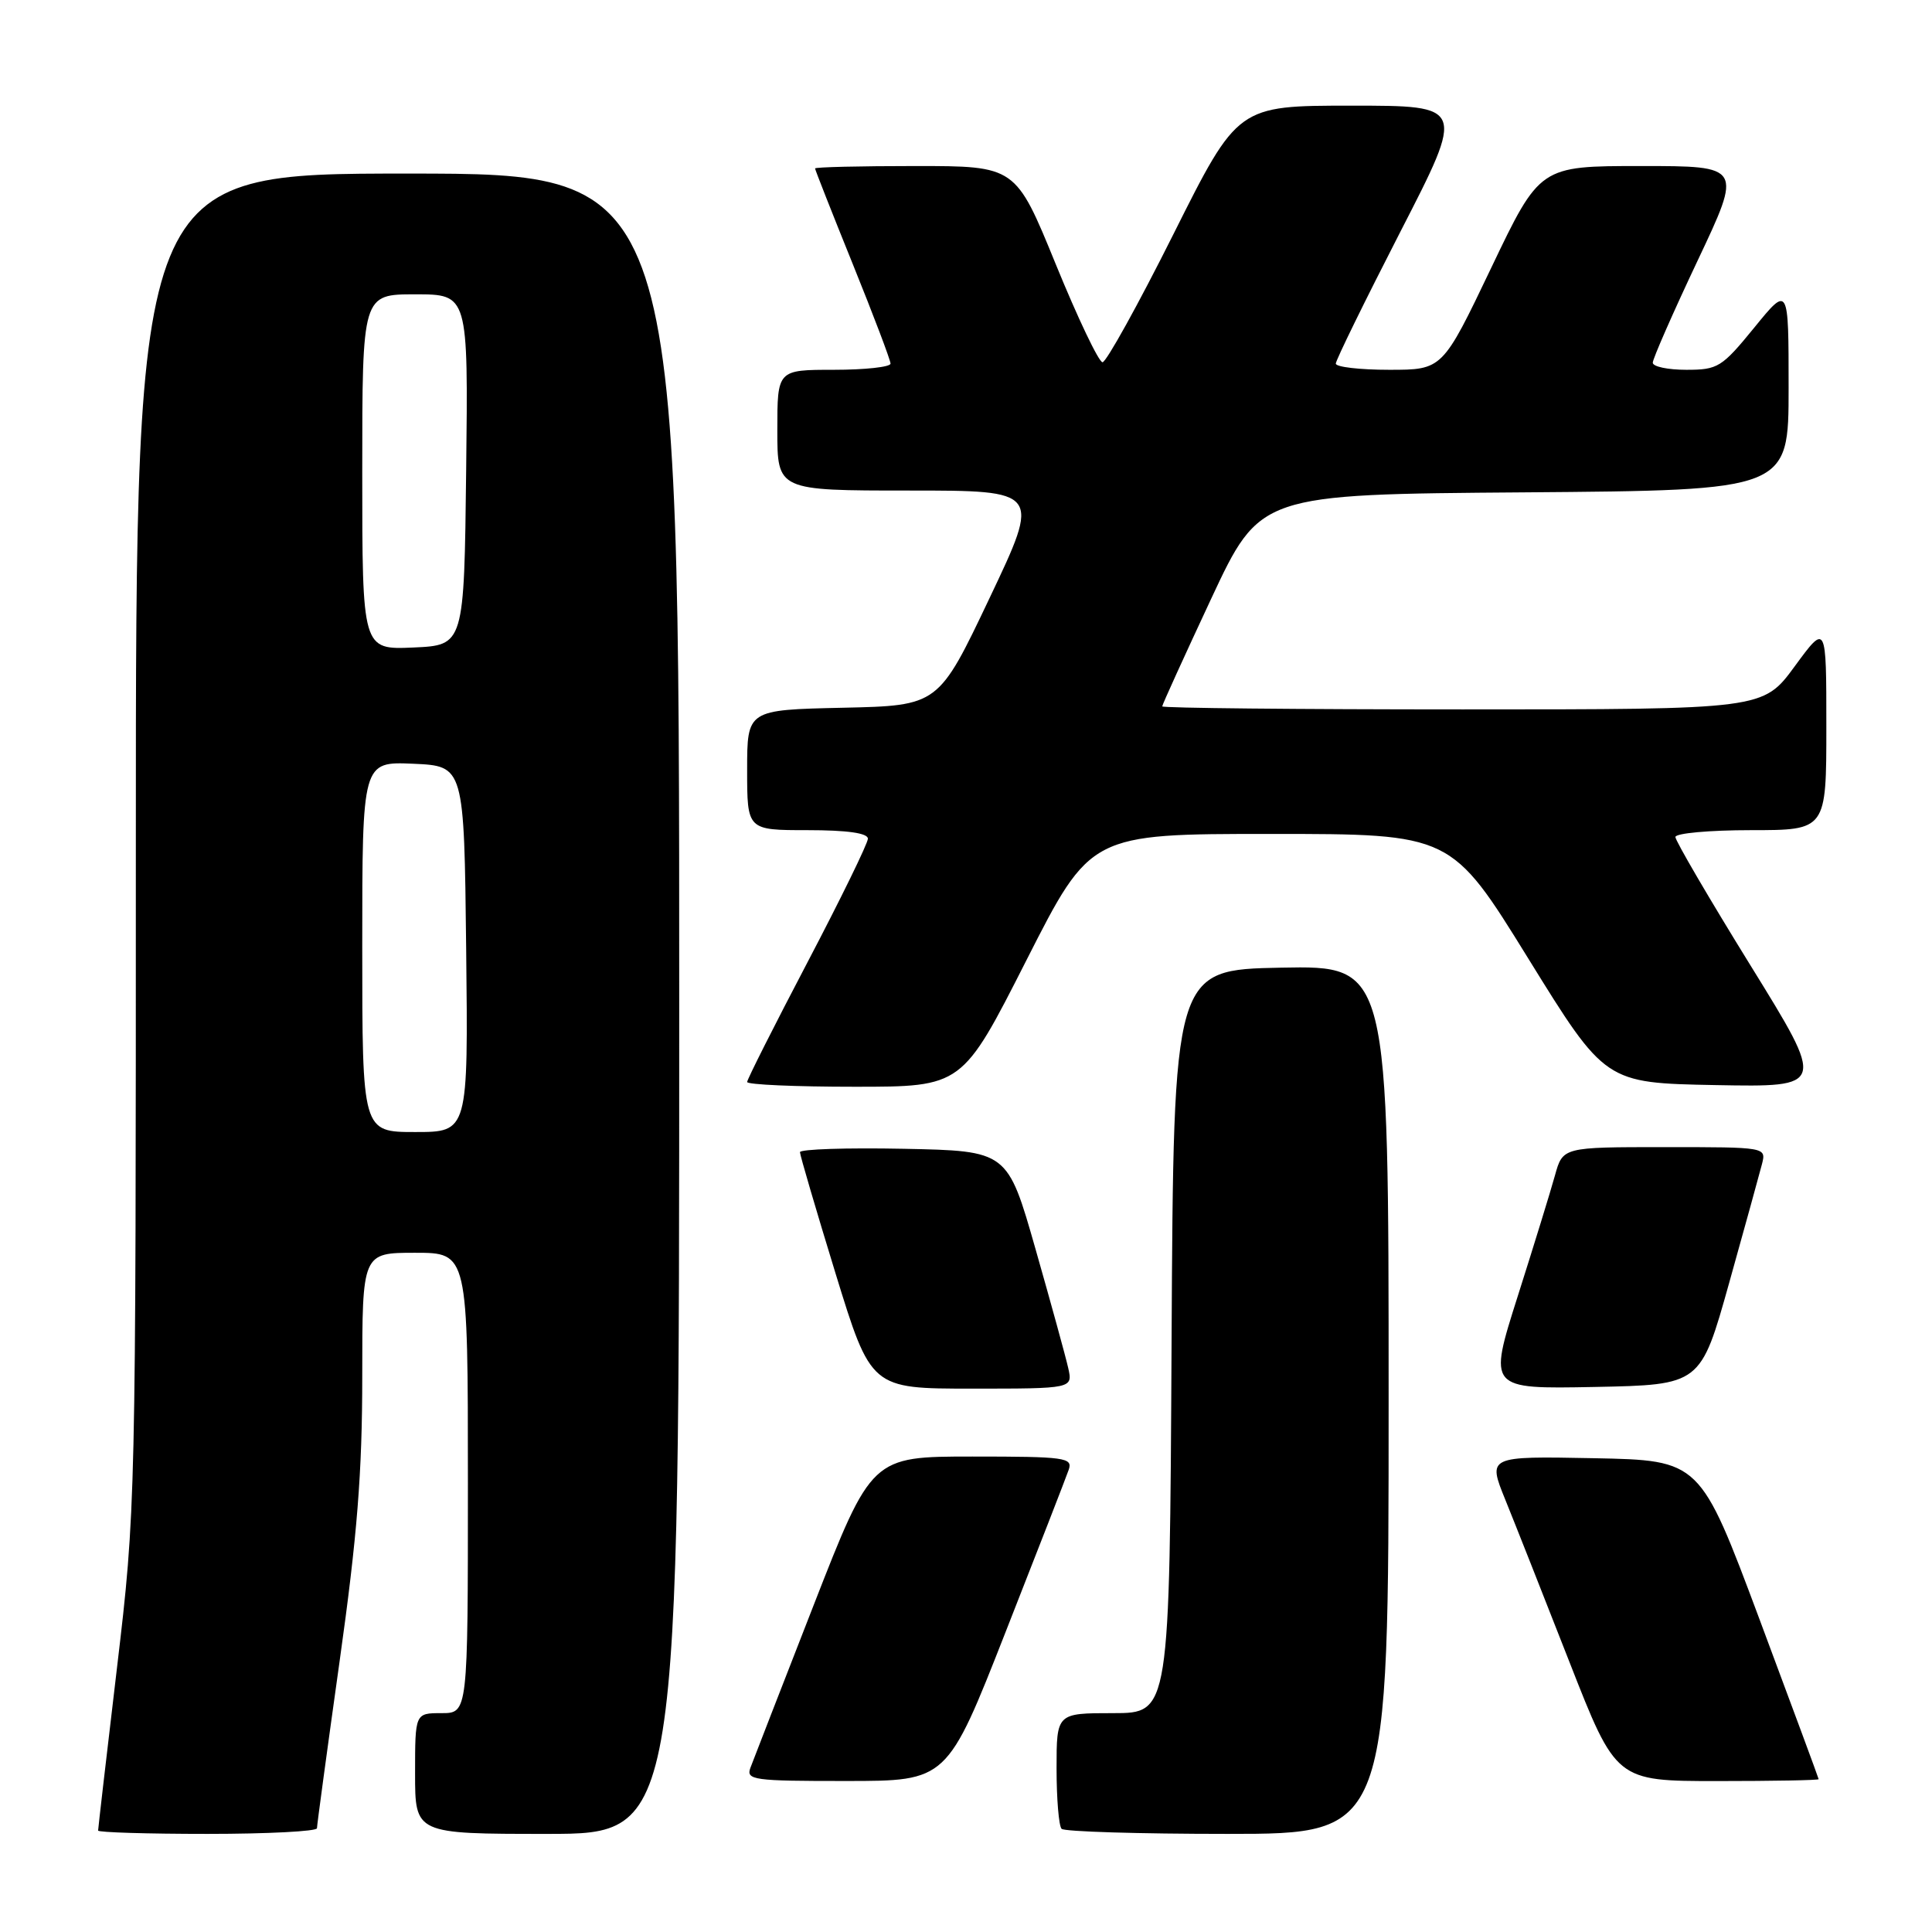 <?xml version="1.0" encoding="UTF-8" standalone="no"?>
<!DOCTYPE svg PUBLIC "-//W3C//DTD SVG 1.1//EN" "http://www.w3.org/Graphics/SVG/1.1/DTD/svg11.dtd" >
<svg xmlns="http://www.w3.org/2000/svg" xmlns:xlink="http://www.w3.org/1999/xlink" version="1.1" viewBox="0 0 256 256">
 <g >
 <path fill="currentColor"
d=" M 42.00 242.25 C 42.00 241.84 43.35 231.88 45.00 220.12 C 47.34 203.46 48.00 195.14 48.00 182.37 C 48.00 166.00 48.00 166.00 55.00 166.00 C 62.00 166.00 62.00 166.00 62.00 196.50 C 62.00 227.00 62.00 227.00 58.50 227.00 C 55.00 227.00 55.00 227.00 55.00 235.00 C 55.00 243.00 55.00 243.00 72.50 243.00 C 90.00 243.00 90.00 243.00 90.00 133.00 C 90.00 23.00 90.00 23.00 54.00 23.00 C 18.00 23.00 18.00 23.00 18.00 111.44 C 18.00 199.48 17.99 199.98 15.50 221.00 C 14.12 232.61 13.00 242.32 13.00 242.56 C 13.00 242.80 19.52 243.00 27.50 243.00 C 35.48 243.00 42.00 242.66 42.00 242.25 Z  M 184.00 185.47 C 184.00 127.95 184.00 127.95 169.75 128.22 C 155.50 128.50 155.50 128.50 155.24 177.75 C 154.98 227.00 154.98 227.00 147.49 227.00 C 140.00 227.00 140.00 227.00 140.00 234.33 C 140.00 238.37 140.30 241.97 140.67 242.33 C 141.03 242.70 150.93 243.00 162.67 243.00 C 184.00 243.00 184.00 243.00 184.00 185.47 Z  M 133.25 216.24 C 137.52 205.38 141.28 195.71 141.61 194.75 C 142.17 193.14 141.14 193.00 128.86 193.00 C 115.50 193.00 115.50 193.00 107.79 212.75 C 103.55 223.61 99.79 233.29 99.43 234.25 C 98.84 235.86 99.84 236.00 112.14 235.99 C 125.50 235.99 125.50 235.99 133.25 216.24 Z  M 240.98 235.75 C 240.97 235.61 237.43 226.05 233.12 214.50 C 225.27 193.50 225.27 193.50 211.19 193.22 C 197.12 192.95 197.12 192.95 199.46 198.72 C 200.75 201.90 204.58 211.59 207.97 220.25 C 214.14 236.00 214.14 236.00 227.57 236.00 C 234.96 236.00 240.99 235.89 240.98 235.75 Z  M 141.54 181.25 C 141.20 179.74 139.25 172.65 137.21 165.50 C 133.50 152.50 133.50 152.50 119.75 152.22 C 112.19 152.07 106.00 152.27 106.00 152.67 C 106.00 153.06 108.12 160.28 110.70 168.69 C 115.41 184.00 115.41 184.00 128.78 184.00 C 142.16 184.00 142.16 184.00 141.54 181.25 Z  M 229.12 170.00 C 231.20 162.57 233.15 155.49 233.47 154.25 C 234.04 152.00 234.04 152.00 220.56 152.00 C 207.08 152.00 207.08 152.00 206.04 155.75 C 205.47 157.81 203.25 165.02 201.10 171.78 C 197.20 184.05 197.20 184.05 211.27 183.78 C 225.34 183.50 225.34 183.50 229.12 170.00 Z  M 136.00 127.25 C 144.50 110.50 144.50 110.50 168.40 110.50 C 192.30 110.50 192.30 110.50 202.50 127.00 C 212.70 143.50 212.70 143.50 227.31 143.78 C 241.92 144.05 241.92 144.05 231.96 127.94 C 226.48 119.08 222.00 111.41 222.00 110.91 C 222.00 110.41 226.50 110.00 232.00 110.00 C 242.00 110.00 242.00 110.00 242.00 96.29 C 242.00 82.58 242.00 82.58 237.81 88.29 C 233.62 94.00 233.62 94.00 193.81 94.00 C 171.91 94.00 154.00 93.82 154.00 93.60 C 154.00 93.38 156.92 86.97 160.48 79.35 C 166.96 65.50 166.96 65.50 201.98 65.24 C 237.00 64.97 237.00 64.97 237.00 51.40 C 237.00 37.82 237.00 37.82 232.45 43.41 C 228.15 48.68 227.63 49.00 223.45 49.00 C 221.00 49.00 219.00 48.58 219.00 48.06 C 219.00 47.54 221.67 41.46 224.93 34.56 C 230.87 22.00 230.87 22.00 217.45 22.00 C 204.04 22.00 204.04 22.00 197.59 35.50 C 191.14 49.00 191.14 49.00 184.07 49.00 C 180.18 49.00 177.00 48.63 177.00 48.18 C 177.00 47.73 180.86 39.86 185.57 30.68 C 194.14 14.00 194.14 14.00 179.07 14.00 C 164.01 14.00 164.01 14.00 155.50 31.00 C 150.82 40.35 146.58 48.00 146.09 48.00 C 145.60 48.00 142.81 42.15 139.89 35.00 C 134.58 22.00 134.58 22.00 121.29 22.00 C 113.98 22.00 108.00 22.14 108.00 22.32 C 108.00 22.49 110.25 28.20 113.00 35.00 C 115.75 41.80 118.00 47.73 118.00 48.18 C 118.00 48.63 114.62 49.00 110.50 49.00 C 103.00 49.00 103.00 49.00 103.00 57.00 C 103.00 65.00 103.00 65.00 120.45 65.00 C 137.89 65.00 137.89 65.00 131.12 79.25 C 124.35 93.50 124.35 93.50 111.68 93.78 C 99.00 94.06 99.00 94.06 99.00 102.03 C 99.00 110.00 99.00 110.00 107.00 110.00 C 112.26 110.00 115.00 110.39 115.00 111.13 C 115.00 111.74 111.40 119.11 107.00 127.50 C 102.60 135.89 99.00 143.03 99.00 143.37 C 99.00 143.72 105.41 144.00 113.25 144.00 C 127.50 144.00 127.50 144.00 136.00 127.25 Z  M 48.00 125.45 C 48.00 100.91 48.00 100.91 54.75 101.20 C 61.50 101.50 61.50 101.50 61.77 125.75 C 62.04 150.00 62.04 150.00 55.02 150.00 C 48.00 150.00 48.00 150.00 48.00 125.45 Z  M 48.00 62.55 C 48.00 39.00 48.00 39.00 55.02 39.00 C 62.04 39.00 62.04 39.00 61.77 62.25 C 61.50 85.50 61.50 85.50 54.75 85.80 C 48.00 86.09 48.00 86.09 48.00 62.55 Z "/>
</g>
</svg>